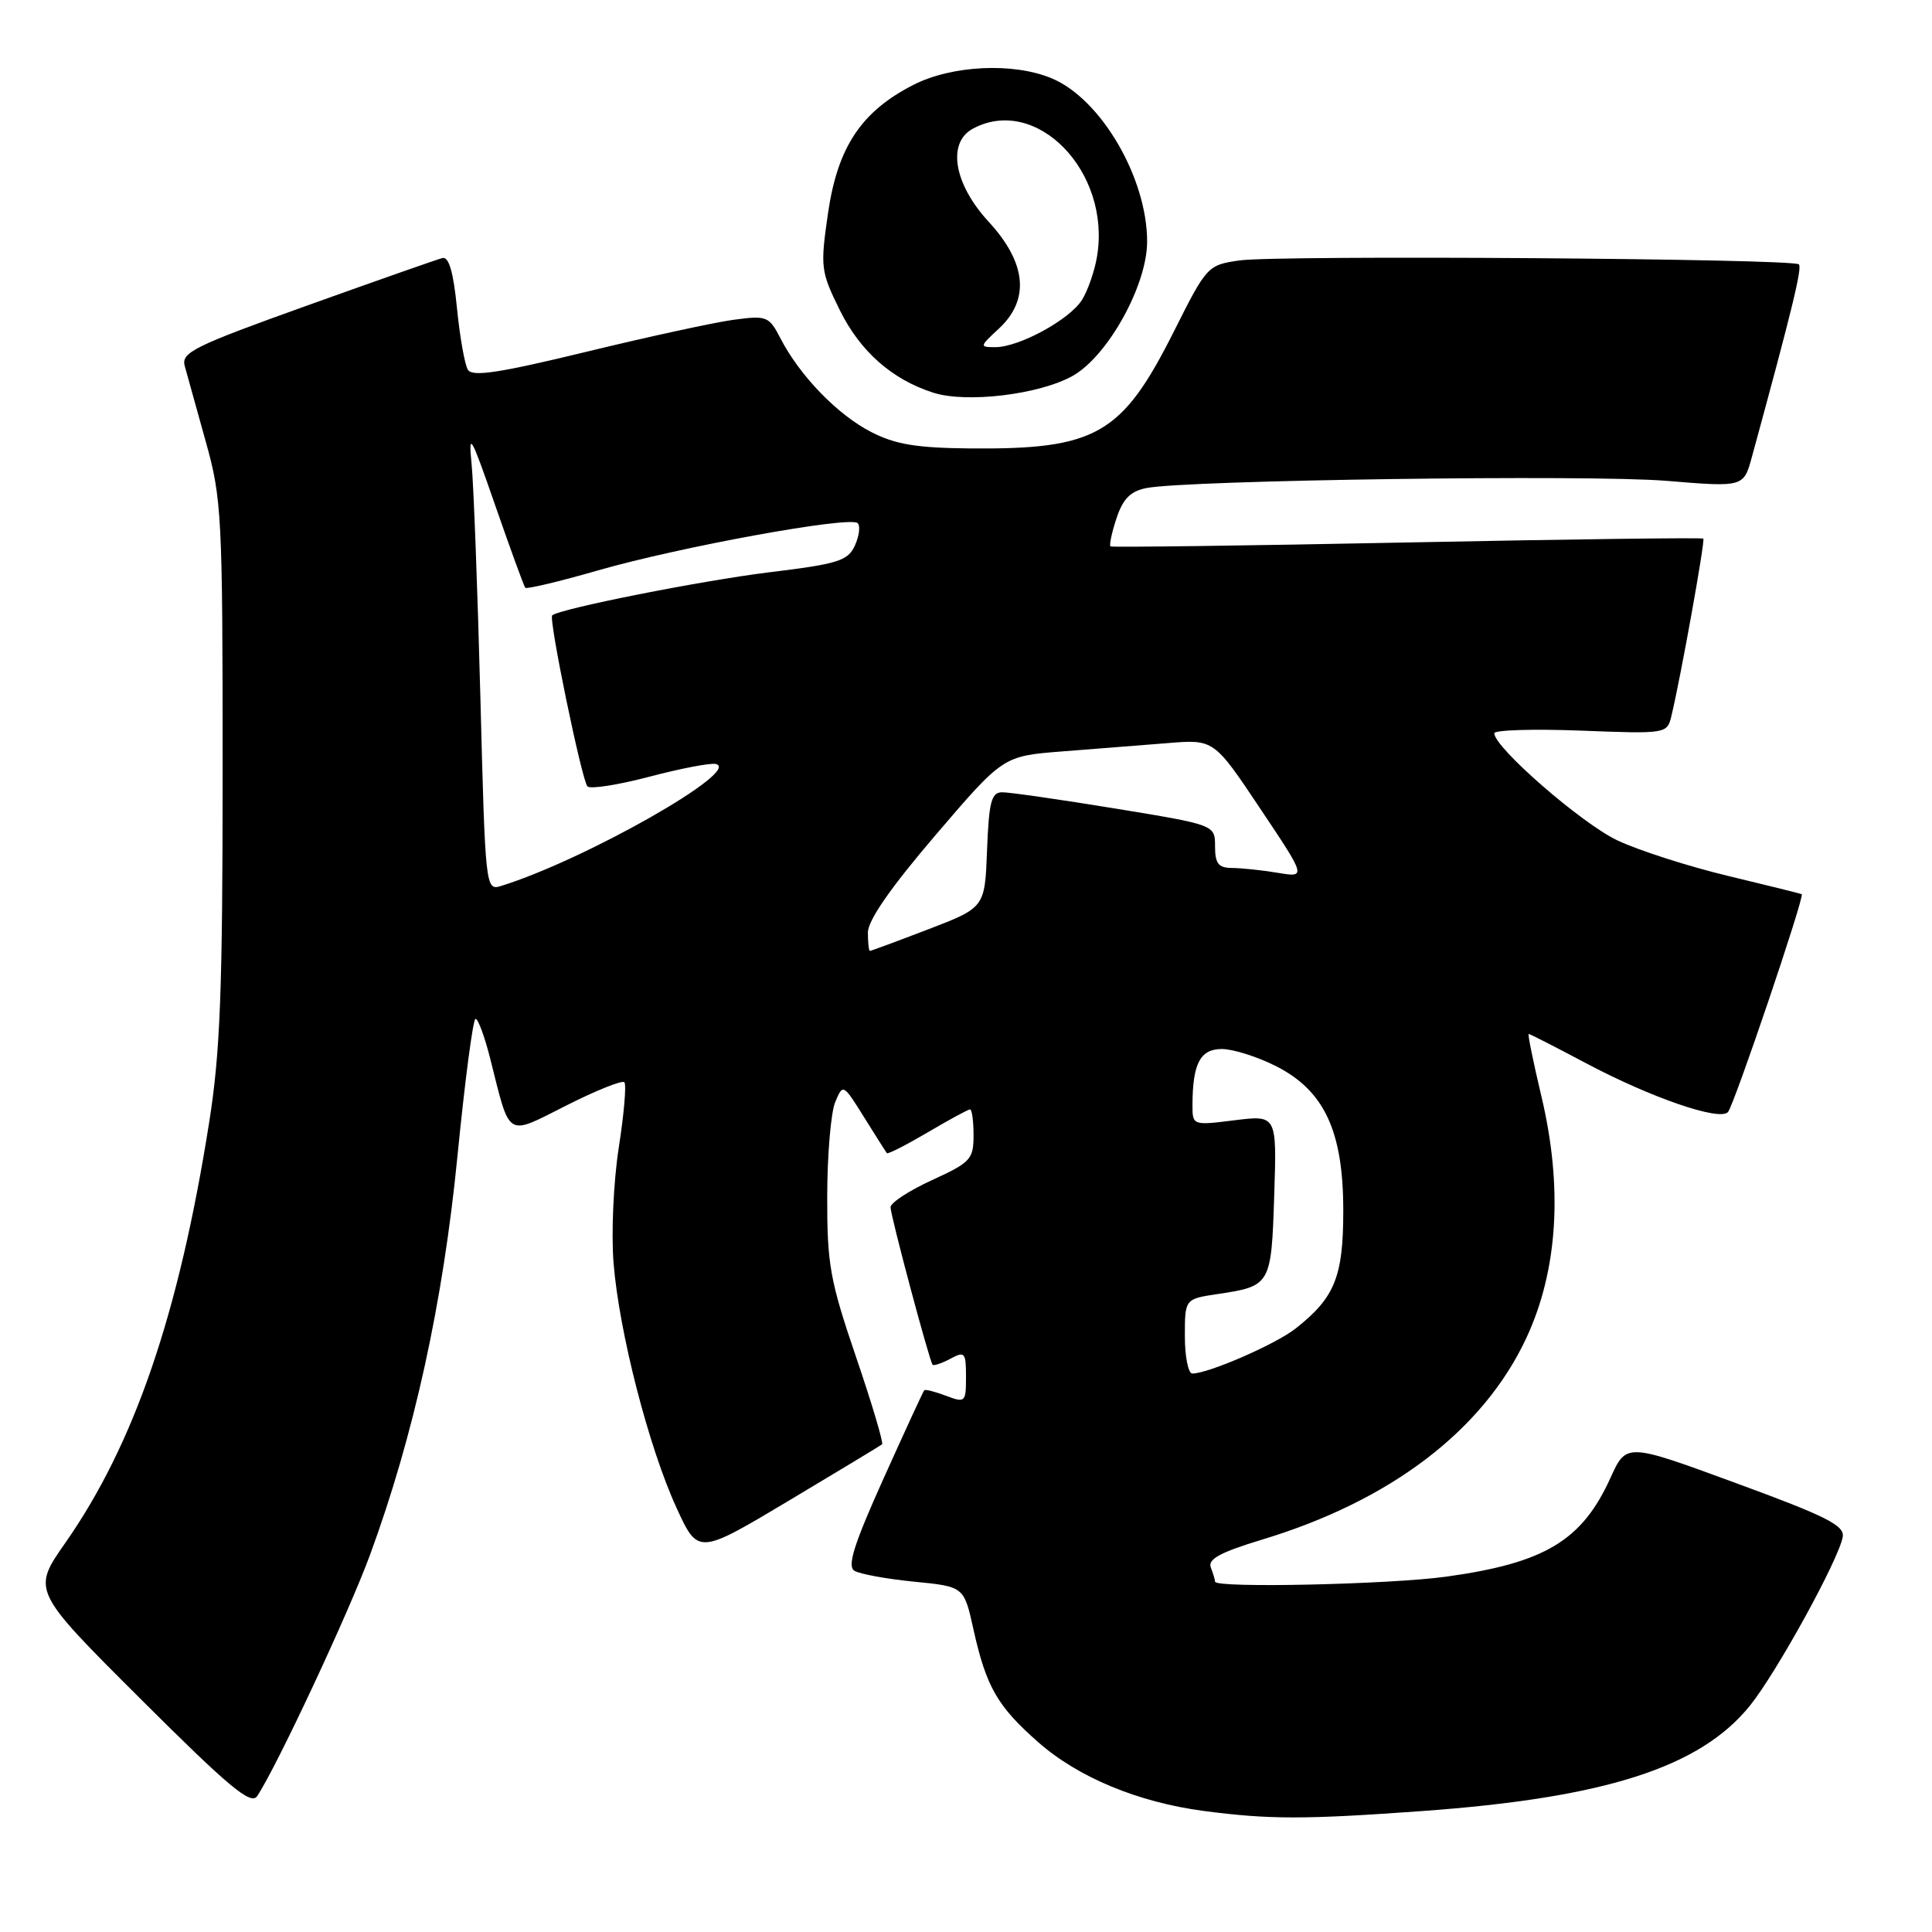 <?xml version="1.0" encoding="UTF-8" standalone="no"?>
<!DOCTYPE svg PUBLIC "-//W3C//DTD SVG 1.1//EN" "http://www.w3.org/Graphics/SVG/1.1/DTD/svg11.dtd" >
<svg xmlns="http://www.w3.org/2000/svg" xmlns:xlink="http://www.w3.org/1999/xlink" version="1.1" viewBox="0 0 256 256">
 <g >
 <path fill="currentColor"
d=" M 188.35 239.98 C 212.73 238.23 225.30 234.18 231.89 225.99 C 235.43 221.59 243.63 206.67 244.17 203.66 C 244.44 202.14 242.07 200.93 230.00 196.51 C 215.50 191.18 215.50 191.18 213.39 195.84 C 209.62 204.14 204.71 207.10 191.67 208.91 C 184.20 209.95 161.00 210.46 161.00 209.58 C 161.00 209.35 160.75 208.50 160.44 207.70 C 160.01 206.60 161.69 205.69 167.19 204.02 C 184.26 198.87 196.52 189.53 202.23 177.33 C 206.43 168.34 207.12 157.37 204.24 145.25 C 203.16 140.71 202.41 137.00 202.56 137.00 C 202.72 137.00 206.14 138.75 210.17 140.89 C 218.77 145.45 227.85 148.58 228.96 147.36 C 229.77 146.47 239.15 118.75 238.74 118.49 C 238.61 118.41 234.22 117.32 229.00 116.07 C 223.78 114.82 217.17 112.70 214.32 111.36 C 209.59 109.13 198.00 99.05 198.00 97.16 C 198.00 96.73 203.15 96.57 209.45 96.81 C 220.83 97.25 220.90 97.23 221.47 94.87 C 222.68 89.88 225.96 71.63 225.70 71.37 C 225.55 71.22 207.90 71.45 186.46 71.88 C 165.03 72.31 147.34 72.54 147.15 72.40 C 146.96 72.25 147.31 70.58 147.94 68.68 C 148.79 66.10 149.79 65.09 151.90 64.67 C 157.22 63.61 210.48 62.87 220.77 63.71 C 231.04 64.56 231.04 64.56 232.14 60.53 C 237.46 41.05 238.82 35.48 238.36 35.03 C 237.59 34.26 169.26 33.78 164.23 34.51 C 160.01 35.12 159.90 35.25 155.54 43.93 C 148.66 57.62 145.26 59.57 128.50 59.42 C 121.42 59.35 118.63 58.89 115.41 57.23 C 110.96 54.94 105.98 49.79 103.43 44.86 C 101.89 41.89 101.62 41.78 97.16 42.38 C 94.60 42.73 85.81 44.64 77.63 46.63 C 66.22 49.40 62.59 49.96 62.00 49.00 C 61.58 48.32 60.93 44.64 60.55 40.82 C 60.08 36.07 59.48 33.98 58.63 34.19 C 57.95 34.36 49.87 37.20 40.66 40.50 C 25.68 45.87 23.98 46.71 24.48 48.50 C 24.78 49.60 26.04 54.10 27.26 58.50 C 29.39 66.09 29.50 68.31 29.50 102.00 C 29.50 131.28 29.19 139.48 27.70 148.82 C 23.69 174.17 17.80 191.35 8.66 204.43 C 4.23 210.76 4.23 210.76 18.64 225.13 C 30.34 236.80 33.24 239.22 34.07 238.00 C 36.60 234.24 46.23 213.67 49.04 206.00 C 54.86 190.14 58.69 172.66 60.61 153.25 C 61.60 143.21 62.68 135.00 63.01 135.00 C 63.35 135.00 64.22 137.36 64.95 140.25 C 67.66 150.99 66.96 150.55 75.09 146.46 C 79.00 144.48 82.44 143.11 82.73 143.40 C 83.02 143.69 82.69 147.58 81.99 152.06 C 81.29 156.58 80.98 163.37 81.30 167.35 C 82.03 176.48 85.94 191.71 89.63 199.77 C 92.50 206.03 92.50 206.03 104.50 198.86 C 111.10 194.92 116.67 191.55 116.88 191.38 C 117.09 191.21 115.54 185.99 113.42 179.78 C 109.96 169.62 109.59 167.51 109.61 158.50 C 109.62 153.00 110.10 147.39 110.67 146.03 C 111.70 143.58 111.72 143.59 114.49 148.03 C 116.02 150.49 117.38 152.63 117.51 152.80 C 117.65 152.96 120.08 151.72 122.92 150.05 C 125.76 148.37 128.29 147.00 128.54 147.00 C 128.79 147.00 129.00 148.54 129.00 150.43 C 129.00 153.61 128.61 154.03 123.50 156.37 C 120.47 157.76 118.00 159.37 118.00 159.96 C 118.00 161.06 123.12 180.24 123.57 180.83 C 123.71 181.01 124.77 180.66 125.91 180.05 C 127.84 179.01 128.00 179.19 128.00 182.44 C 128.00 185.82 127.90 185.91 125.36 184.95 C 123.91 184.40 122.61 184.07 122.47 184.22 C 122.32 184.37 119.90 189.64 117.07 195.92 C 113.15 204.63 112.23 207.53 113.21 208.13 C 113.92 208.57 117.48 209.22 121.12 209.58 C 127.73 210.23 127.73 210.23 128.98 215.87 C 130.68 223.52 132.15 226.08 137.57 230.85 C 142.87 235.52 150.81 238.81 159.50 239.96 C 168.17 241.10 172.84 241.10 188.35 239.98 Z  M 142.13 49.81 C 146.79 47.19 152.00 37.80 152.00 32.02 C 152.00 23.56 145.89 13.11 139.36 10.38 C 134.26 8.25 126.14 8.64 121.02 11.25 C 114.11 14.78 110.98 19.50 109.71 28.29 C 108.68 35.42 108.75 35.97 111.29 41.12 C 113.98 46.56 118.19 50.28 123.65 52.03 C 128.06 53.45 137.72 52.28 142.13 49.81 Z  M 157.00 177.06 C 157.00 172.12 157.00 172.12 161.33 171.47 C 168.38 170.42 168.46 170.27 168.84 158.41 C 169.19 147.75 169.19 147.75 163.59 148.44 C 158.00 149.14 158.00 149.14 158.01 146.32 C 158.04 140.90 159.05 139.00 161.90 139.00 C 163.37 139.00 166.58 140.01 169.04 141.25 C 175.49 144.50 178.00 149.90 177.99 160.46 C 177.99 169.19 176.86 171.96 171.67 176.04 C 169.03 178.12 160.12 182.00 157.99 182.00 C 157.45 182.00 157.00 179.78 157.00 177.06 Z  M 115.00 123.57 C 115.00 121.95 118.01 117.62 123.96 110.66 C 132.92 100.18 132.92 100.18 140.71 99.57 C 144.99 99.24 151.28 98.74 154.67 98.47 C 160.85 97.96 160.85 97.96 166.97 107.12 C 173.10 116.28 173.10 116.28 169.30 115.65 C 167.21 115.30 164.49 115.02 163.25 115.01 C 161.45 115.00 161.00 114.44 161.00 112.15 C 161.00 109.30 161.00 109.30 147.75 107.13 C 140.46 105.94 133.73 104.97 132.79 104.98 C 131.36 105.00 131.04 106.22 130.79 112.63 C 130.50 120.26 130.50 120.26 123.02 123.13 C 118.90 124.71 115.41 126.00 115.27 126.00 C 115.12 126.00 115.00 124.91 115.00 123.57 Z  M 63.65 92.27 C 63.28 78.10 62.76 64.25 62.49 61.50 C 62.05 57.05 62.39 57.65 65.63 67.00 C 67.64 72.78 69.42 77.67 69.60 77.88 C 69.78 78.09 74.10 77.06 79.21 75.59 C 90.12 72.45 112.68 68.34 113.65 69.32 C 114.02 69.69 113.85 71.02 113.28 72.28 C 112.35 74.32 111.08 74.72 101.87 75.84 C 92.94 76.94 74.16 80.66 73.17 81.54 C 72.67 81.98 77.09 103.40 77.84 104.20 C 78.21 104.59 81.88 104.01 86.00 102.93 C 90.13 101.84 94.09 101.08 94.82 101.23 C 98.54 101.99 77.55 113.93 66.41 117.39 C 64.33 118.03 64.31 117.82 63.65 92.27 Z  M 132.35 43.55 C 136.49 39.71 136.03 34.84 131.00 29.38 C 126.38 24.37 125.46 18.89 128.93 17.04 C 137.34 12.54 147.25 22.77 145.36 34.00 C 145.04 35.92 144.14 38.51 143.37 39.74 C 141.73 42.35 135.05 46.00 131.89 46.00 C 129.77 46.00 129.78 45.93 132.35 43.55 Z "/>
</g>
</svg>